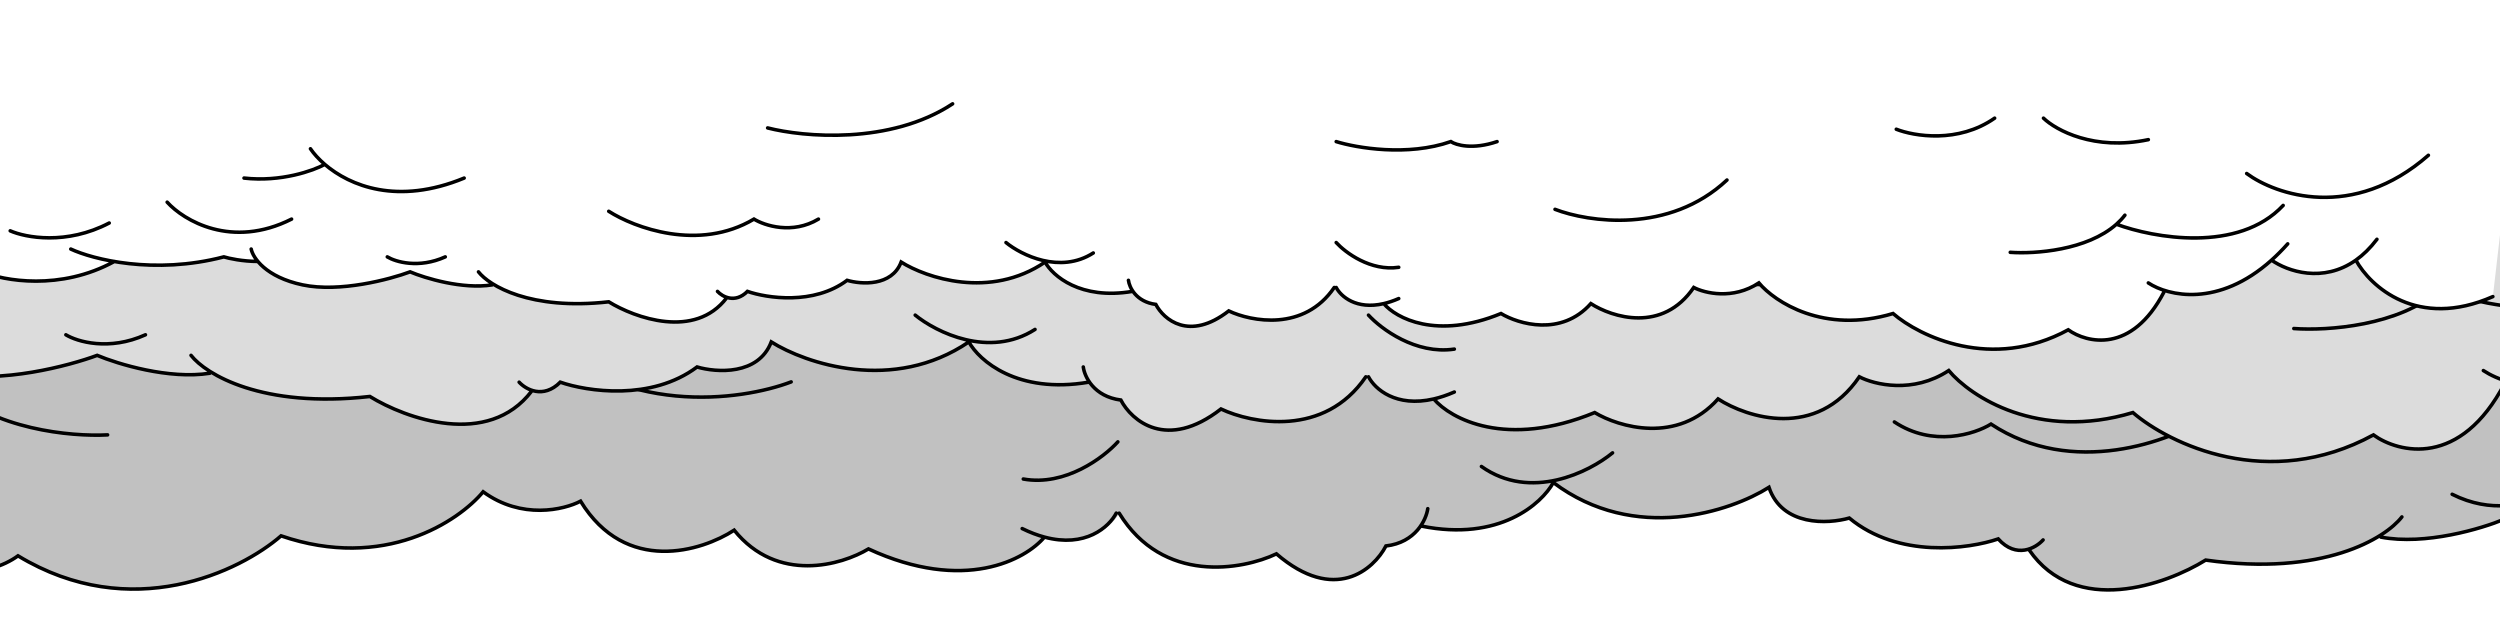 <svg width="1920" height="477" viewBox="0 0 1920 477" fill="none" xmlns="http://www.w3.org/2000/svg">
<g filter="url(#filter0_d_35_1269)">
<path d="M2263.94 366.388C2325.48 403.942 2390.7 392.643 2415.67 382.354L2443.36 81.432L-515.499 29.083L-473.866 348.211C-387.841 390.754 -332.27 338.665 -315.237 307.304C-277.997 336.53 -236.924 322.711 -218.22 309.462C-170.921 356.309 -124.07 360.055 -95.305 351.08C-59.816 427.413 -7.761 415.187 13.831 399.533C100.828 452.254 184.763 411.271 215.855 384.19C295.025 411.344 352.311 372.943 371.057 350.348C400.567 371.954 433.229 364.163 445.872 357.567C480.6 414.204 538.985 396.015 563.837 379.841C597.108 421.058 646.464 406.606 666.983 394.228C740.601 428.242 787.762 402.344 802.14 385.144C833.626 393.613 853.946 377.51 859.53 366.772C893.101 421.478 954.028 410.402 980.294 398.026C1025.02 436.475 1055 410.004 1064.4 391.962C1077.82 390.397 1086.18 383.653 1091.01 376.684C1150.72 388.804 1184.09 359.446 1192.94 343.244C1255.47 390.342 1329.41 365.325 1358.56 346.929C1368.68 376.99 1403.91 375.182 1420.26 370.52C1457.95 401.83 1512.2 394.256 1534.62 386.555C1542.93 395.751 1551.49 396.514 1558.27 394.315C1593.71 445.889 1663.54 421.693 1693.95 402.797C1760.91 412.291 1804.5 398.48 1827.7 384.027C1861.74 390.498 1905.92 378.682 1923.33 371.399C1946.6 381.174 2003.84 398.583 2046.62 390.012C2074.11 384.505 2090.2 372.954 2098.77 362.606C2116.16 362.993 2132.27 359.648 2138.05 357.926C2185.79 372.274 2230.36 371.703 2263.94 366.388Z" fill="#C1C1C1"/>
<path d="M2415.67 382.354C2390.7 392.643 2325.37 403.833 2263.83 366.279M2314.37 352.327C2288.86 364.191 2217.89 381.921 2138.05 357.926C2132.27 359.648 2116.35 362.997 2098.96 362.61M2384.56 331.67C2366.89 339.476 2319.42 347.995 2270.86 319.618M2106.79 347.708C2104.56 358.238 2089.4 381.442 2046.62 390.012C2003.84 398.583 1946.6 381.174 1923.33 371.398C1905.92 378.682 1862.59 391.631 1828.55 385.16M1844.64 369.648C1832.03 386.031 1784.24 415.597 1693.95 402.796C1663.54 421.693 1593.86 446.593 1558.42 395.02M1569.09 387.322C1563.45 393.544 1548.67 402.103 1534.62 386.555C1512.2 394.256 1457.95 401.83 1420.26 370.52C1403.91 375.182 1368.68 376.99 1358.56 346.929C1329.41 365.325 1255.47 390.342 1192.94 343.243C1184.09 359.446 1151.44 388.82 1091.73 376.7M1096.53 363.317C1095.34 371.754 1087.25 389.296 1064.4 391.962C1055 410.004 1025.02 436.475 980.295 398.026C954.028 410.402 893.101 421.478 859.53 366.772M857.282 366.722C851.698 377.46 833.626 393.613 802.14 385.144M785.041 378.604C791.126 381.582 796.824 383.714 802.14 385.144M802.14 385.144C787.762 402.344 740.601 428.242 666.983 394.228C646.464 406.606 597.109 421.058 563.837 379.841C538.985 396.015 480.6 414.204 445.872 357.567C433.229 364.163 400.567 371.953 371.057 350.348C352.311 372.943 295.025 411.344 215.855 384.19C184.763 411.271 100.828 452.254 13.831 399.533C-7.761 415.187 -59.816 427.413 -95.305 351.08M-77.072 340.376C-100.345 355.955 -158.357 368.753 -218.22 309.462M-236.381 289.22C-230.331 296.751 -224.266 303.474 -218.22 309.462M-218.22 309.462C-236.924 322.711 -277.996 336.53 -315.237 307.304M-338.923 281.384C-331.396 292.404 -323.409 300.89 -315.237 307.304M-315.237 307.304C-332.269 338.665 -387.841 390.753 -473.866 348.211M2204.73 292.753C2185.25 314.539 2129.27 348.525 2061.14 310.19M2041.32 224.048C2037.38 229.843 2031.71 236.357 2024.38 242.716M1863.67 255.804C1939.63 290.998 1995.14 268.095 2024.38 242.716M1949.96 353.74C1940.33 359.61 1913.51 367.53 1883.26 352.256M1696.41 292.552C1666.74 311.73 1591.74 339.738 1529.08 298.351C1516.67 306.01 1484.44 316.402 1454.89 296.7M1238.44 320.45C1220.61 335.13 1175.53 357.774 1137.74 330.906M858.5 311.996C847.738 323.924 818.149 346.33 785.889 340.534M607.608 265.944C569.042 280.691 475.642 293.32 410.565 225.851M82.626 306.634C54.327 308.159 -5.642 302.352 -38.762 269.712M-48.259 258.491C-45.437 262.544 -42.248 266.277 -38.762 269.712M-38.762 269.712C-81.598 285.456 -179.836 302.064 -230.094 242.542M-187.264 204.613C-221.319 230.041 -310.712 260.269 -395.847 177.753M48.043 142.4C33.481 156.623 -11.152 181.235 -73.19 165.888M217.103 159.651C196.681 167.661 145.52 175.675 104.247 143.65M861.235 189.061C837.834 196.211 778.694 205.634 729.344 186.126C723.255 190.223 704.089 195.721 676.138 184.942M1515.82 186.963C1474.6 197.155 1374.47 204.608 1303.64 152.881M2024.38 242.716C2037.46 250.678 2074.28 265.569 2116.96 261.44" stroke="black" stroke-width="2.735" stroke-linecap="round"/>
</g>
<path d="M-237.212 262.024C-294.339 293.334 -353.833 282.301 -376.492 272.917L-395.717 12L2315.08 23.673L2270.44 299.009C2190.8 334.164 2140.97 288.023 2126.01 260.558C2091.31 285.13 2053.97 272.382 2037.11 260.558C1992.84 300.183 1949.86 302.522 1923.7 294.203C1889.64 359.569 1842.22 347.988 1822.77 334.027C1742.02 377.971 1665.99 340.893 1638.06 316.861C1565.01 338.833 1513.33 304.502 1496.62 284.59C1469.15 302.717 1439.4 295.347 1427.96 289.396C1395 337.735 1341.9 320.872 1319.47 306.398C1288.16 341.422 1243.25 327.967 1224.72 316.861C1156.6 344.875 1113.94 321.558 1101.12 306.398C1072.12 313.12 1053.84 298.795 1048.94 289.396C1017.08 336.087 961.51 325.33 937.707 314.115C895.96 346.523 869.045 323.041 860.805 307.248C848.547 305.635 841.027 299.64 836.747 293.516C781.817 302.854 751.861 276.808 744.079 262.618C685.853 302.167 618.656 279.097 592.335 262.618C582.448 288.435 550.222 286.192 535.345 281.843C500.19 308.21 450.662 300.611 430.292 293.516C422.495 301.313 414.634 301.809 408.47 299.776C374.963 343.72 311.506 321.439 284.041 304.502C222.524 311.428 182.888 298.638 161.939 285.685C130.629 290.629 90.413 279.555 74.62 272.917C53.106 280.928 0.328 294.889 -38.673 286.65C-63.736 281.355 -78.231 271.05 -85.877 261.931C-101.807 261.931 -116.49 258.727 -121.754 257.125C-165.767 268.621 -206.573 267.269 -237.212 262.024Z" fill="#DCDCDC"/>
<path d="M-376.492 272.917C-353.833 282.301 -294.234 293.241 -237.107 261.931M-283.111 248.885C-259.994 259.642 -195.36 276.35 -121.754 257.125C-116.49 258.727 -101.979 261.931 -86.05 261.931M-346.967 229.66C-330.946 236.755 -287.643 245.04 -242.6 221.42M-92.916 248.885C-91.085 258.04 -77.673 278.41 -38.673 286.65C0.328 294.889 53.106 280.928 74.62 272.917C90.413 279.554 129.825 291.593 161.135 286.65M146.716 272.917C157.931 287.336 201.097 313.84 284.041 304.502C311.506 321.439 374.812 344.326 408.32 300.382M398.707 293.516C403.742 299.009 417.108 306.699 430.292 293.516C450.662 300.611 500.19 308.21 535.345 281.843C550.222 286.192 582.448 288.435 592.335 262.618C618.656 279.097 685.853 302.167 744.079 262.618C751.861 276.808 781.157 302.854 836.087 293.516M831.967 281.843C832.882 289.167 839.932 304.502 860.805 307.248C869.044 323.041 895.96 346.523 937.707 314.115C961.51 325.329 1017.08 336.087 1048.94 289.396M1051 289.396C1055.9 298.795 1072.12 313.12 1101.12 306.398M1116.92 301.069C1111.28 303.528 1106.02 305.263 1101.12 306.398M1101.12 306.398C1113.94 321.558 1156.6 344.875 1224.72 316.861C1243.25 327.967 1288.16 341.422 1319.47 306.398C1341.9 320.872 1395 337.734 1427.96 289.396C1439.4 295.347 1469.15 302.717 1496.62 284.59C1513.33 304.502 1565.01 338.833 1638.06 316.861C1665.99 340.893 1742.02 377.971 1822.77 334.027C1842.22 347.988 1889.64 359.569 1923.7 294.202M1907.22 284.59C1928.22 298.518 1981.08 310.709 2037.11 260.558M2054.16 243.392C2048.46 249.792 2042.77 255.493 2037.11 260.558M2037.11 260.558C2053.97 272.382 2091.31 285.13 2126.01 260.558M2148.23 238.586C2141.11 247.976 2133.62 255.166 2126.01 260.558M2126.01 260.558C2140.97 288.023 2190.8 334.164 2270.44 299.009M-181.49 199.448C-164.096 218.674 -113.515 249.16 -50.345 217.301M-30.433 143.145C-26.948 148.235 -21.883 153.981 -15.304 159.624M131.61 174.043C61.331 203.034 10.955 182.147 -15.304 159.624M50.589 257.125C59.286 262.389 83.684 269.759 111.698 257.125M702.881 242.019C718.903 255.065 759.734 275.526 794.889 253.005M1051 242.019C1060.61 252.547 1087.25 272.505 1116.92 268.111M1281.71 207.001C1316.72 220.505 1402 233.23 1462.97 176.103M1761.66 252.318C1787.54 254.182 1842.58 250.313 1873.58 222.707M1882.5 213.181C1879.83 216.633 1876.84 219.802 1873.58 222.707M1873.58 222.707C1912.48 237.155 2002.11 253.417 2049.35 202.881M2010.9 169.237C2041.57 191.895 2122.82 219.772 2202.47 150.011M1796.67 110.874C1809.72 123.462 1850.09 145.617 1907.22 133.532M1641.5 122.546C1660.04 129.87 1706.73 137.789 1745.18 110.874M1051 135.592C1072.29 142.23 1126.25 151.522 1171.85 135.592C1177.34 139.254 1194.78 144.381 1220.6 135.592M451.577 121.173C489.112 130.786 580.662 139.163 646.578 95.768M-15.304 159.624C-27.442 166.261 -61.468 178.438 -100.469 174.043" stroke="black" stroke-width="2.735" stroke-linecap="round"/>
<path d="M87.798 200.852C46.184 223.66 2.845 215.623 -13.661 208.788L-27.666 -61.279L1947.02 -52.776L1914.51 227.794C1856.49 253.403 1820.19 219.791 1809.3 199.784C1784.02 217.684 1756.82 208.398 1744.54 199.784C1712.29 228.65 1680.98 230.353 1661.92 224.293C1637.12 271.91 1602.57 263.473 1588.4 253.303C1529.58 285.314 1474.19 258.305 1453.85 240.799C1400.63 256.804 1362.99 231.796 1350.82 217.291C1330.81 230.495 1309.13 225.127 1300.8 220.792C1276.79 256.004 1238.11 243.72 1221.77 233.177C1198.96 258.69 1166.25 248.889 1152.75 240.799C1103.13 261.206 1072.05 244.22 1062.72 233.177C1041.58 238.073 1028.27 227.639 1024.7 220.792C1001.49 254.804 961.013 246.968 943.674 238.798C913.263 262.406 893.656 245.3 887.654 233.796C878.724 232.621 873.247 228.254 870.129 223.793C830.115 230.595 808.293 211.622 802.624 201.285C760.21 230.095 711.259 213.289 692.086 201.285C684.883 220.092 661.408 218.458 650.571 215.29C624.962 234.497 588.883 228.961 574.044 223.793C568.365 229.473 562.638 229.834 558.148 228.353C533.74 260.364 487.514 244.133 467.507 231.796C422.695 236.841 393.822 227.524 378.562 218.089C355.754 221.69 326.458 213.623 314.954 208.788C299.282 214.623 260.835 224.793 232.425 218.791C214.168 214.934 203.608 207.427 198.039 200.785C186.435 200.785 175.739 198.451 171.904 197.284C139.842 205.658 110.118 204.673 87.798 200.852Z" fill="white"/>
<path d="M-13.661 208.787C2.845 215.623 46.26 223.593 87.875 200.785M54.363 191.281C71.202 199.117 118.285 211.288 171.904 197.283C175.739 198.45 186.309 200.785 197.913 200.785M7.847 177.276C19.517 182.445 51.062 188.48 83.873 171.274M192.911 191.281C194.245 197.95 204.015 212.789 232.425 218.791C260.835 224.793 299.282 214.623 314.954 208.787C326.458 213.622 355.168 222.392 377.976 218.791M367.472 208.787C375.642 219.291 407.086 238.598 467.507 231.795C487.514 244.133 533.63 260.806 558.039 228.794M551.036 223.793C554.704 227.794 564.441 233.396 574.044 223.793C588.883 228.961 624.962 234.496 650.571 215.29C661.408 218.457 684.883 220.091 692.086 201.285C711.259 213.289 760.209 230.095 802.624 201.285C808.293 211.622 829.634 230.595 869.648 223.793M866.647 215.29C867.314 220.625 872.449 231.795 887.654 233.796C893.656 245.3 913.263 262.406 943.674 238.798C961.013 246.967 1001.49 254.803 1024.7 220.792M1026.2 220.792C1029.77 227.638 1041.58 238.073 1062.72 233.177M1074.22 229.295C1070.12 231.086 1066.28 232.35 1062.72 233.177M1062.72 233.177C1072.05 244.22 1103.13 261.206 1152.75 240.799C1166.25 248.889 1198.96 258.69 1221.77 233.177C1238.11 243.72 1276.79 256.004 1300.8 220.792C1309.13 225.126 1330.81 230.495 1350.82 217.29C1362.99 231.795 1400.63 256.804 1453.85 240.799C1474.19 258.305 1529.58 285.314 1588.4 253.303C1602.57 263.473 1637.12 271.909 1661.92 224.293M1649.92 217.29C1665.21 227.436 1703.73 236.317 1744.54 199.784M1756.96 187.28C1752.81 191.942 1748.66 196.095 1744.54 199.784M1744.54 199.784C1756.82 208.398 1784.02 217.684 1809.3 199.784M1825.48 183.779C1820.3 190.619 1814.84 195.856 1809.3 199.784M1809.3 199.784C1820.19 219.791 1856.49 253.403 1914.51 227.794M128.389 155.269C141.06 169.274 177.906 191.481 223.922 168.273M238.427 114.254C240.966 117.962 244.656 122.148 249.448 126.259M356.468 136.762C305.273 157.88 268.577 142.666 249.448 126.259M297.448 197.283C303.783 201.118 321.556 206.487 341.963 197.283M467.507 162.271C487.014 174.776 536.631 193.482 579.046 168.273C587.216 173.275 608.557 180.277 628.563 168.273M772.614 186.28C784.285 195.783 814.028 210.688 839.637 194.282M1026.2 186.28C1033.2 193.949 1052.61 208.487 1074.22 205.286M1194.26 160.771C1219.77 170.607 1281.89 179.877 1326.31 138.263M1543.88 193.782C1562.74 195.14 1602.83 192.321 1625.41 172.212M1631.91 165.272C1629.97 167.787 1627.79 170.095 1625.41 172.212M1625.41 172.212C1653.75 182.736 1719.04 194.582 1753.46 157.77M1725.45 133.261C1747.79 149.767 1806.97 170.074 1865 119.256M1569.39 90.746C1578.9 99.916 1608.31 116.055 1649.92 107.252M1456.35 99.249C1469.86 104.584 1503.87 110.353 1531.88 90.746M1026.2 108.752C1041.71 113.587 1081.02 120.356 1114.23 108.752C1118.23 111.42 1130.94 115.155 1149.75 108.752M589.55 98.249C616.893 105.251 683.583 111.353 731.599 79.742M249.448 126.259C240.606 131.094 215.819 139.963 187.409 136.762" stroke="black" stroke-width="2.735" stroke-linecap="round"/>
<defs>
<filter id="filter0_d_35_1269" x="-515.499" y="29.083" width="2958.86" height="425.342" filterUnits="userSpaceOnUse" color-interpolation-filters="sRGB">
<feFlood flood-opacity="0" result="BackgroundImageFix"/>
<feColorMatrix in="SourceAlpha" type="matrix" values="0 0 0 0 0 0 0 0 0 0 0 0 0 0 0 0 0 0 127 0" result="hardAlpha"/>
<feOffset dy="27.35"/>
<feComposite in2="hardAlpha" operator="out"/>
<feColorMatrix type="matrix" values="0 0 0 0 0 0 0 0 0 0 0 0 0 0 0 0 0 0 0.09 0"/>
<feBlend mode="normal" in2="BackgroundImageFix" result="effect1_dropShadow_35_1269"/>
<feBlend mode="normal" in="SourceGraphic" in2="effect1_dropShadow_35_1269" result="shape"/>
</filter>
</defs>
</svg>
